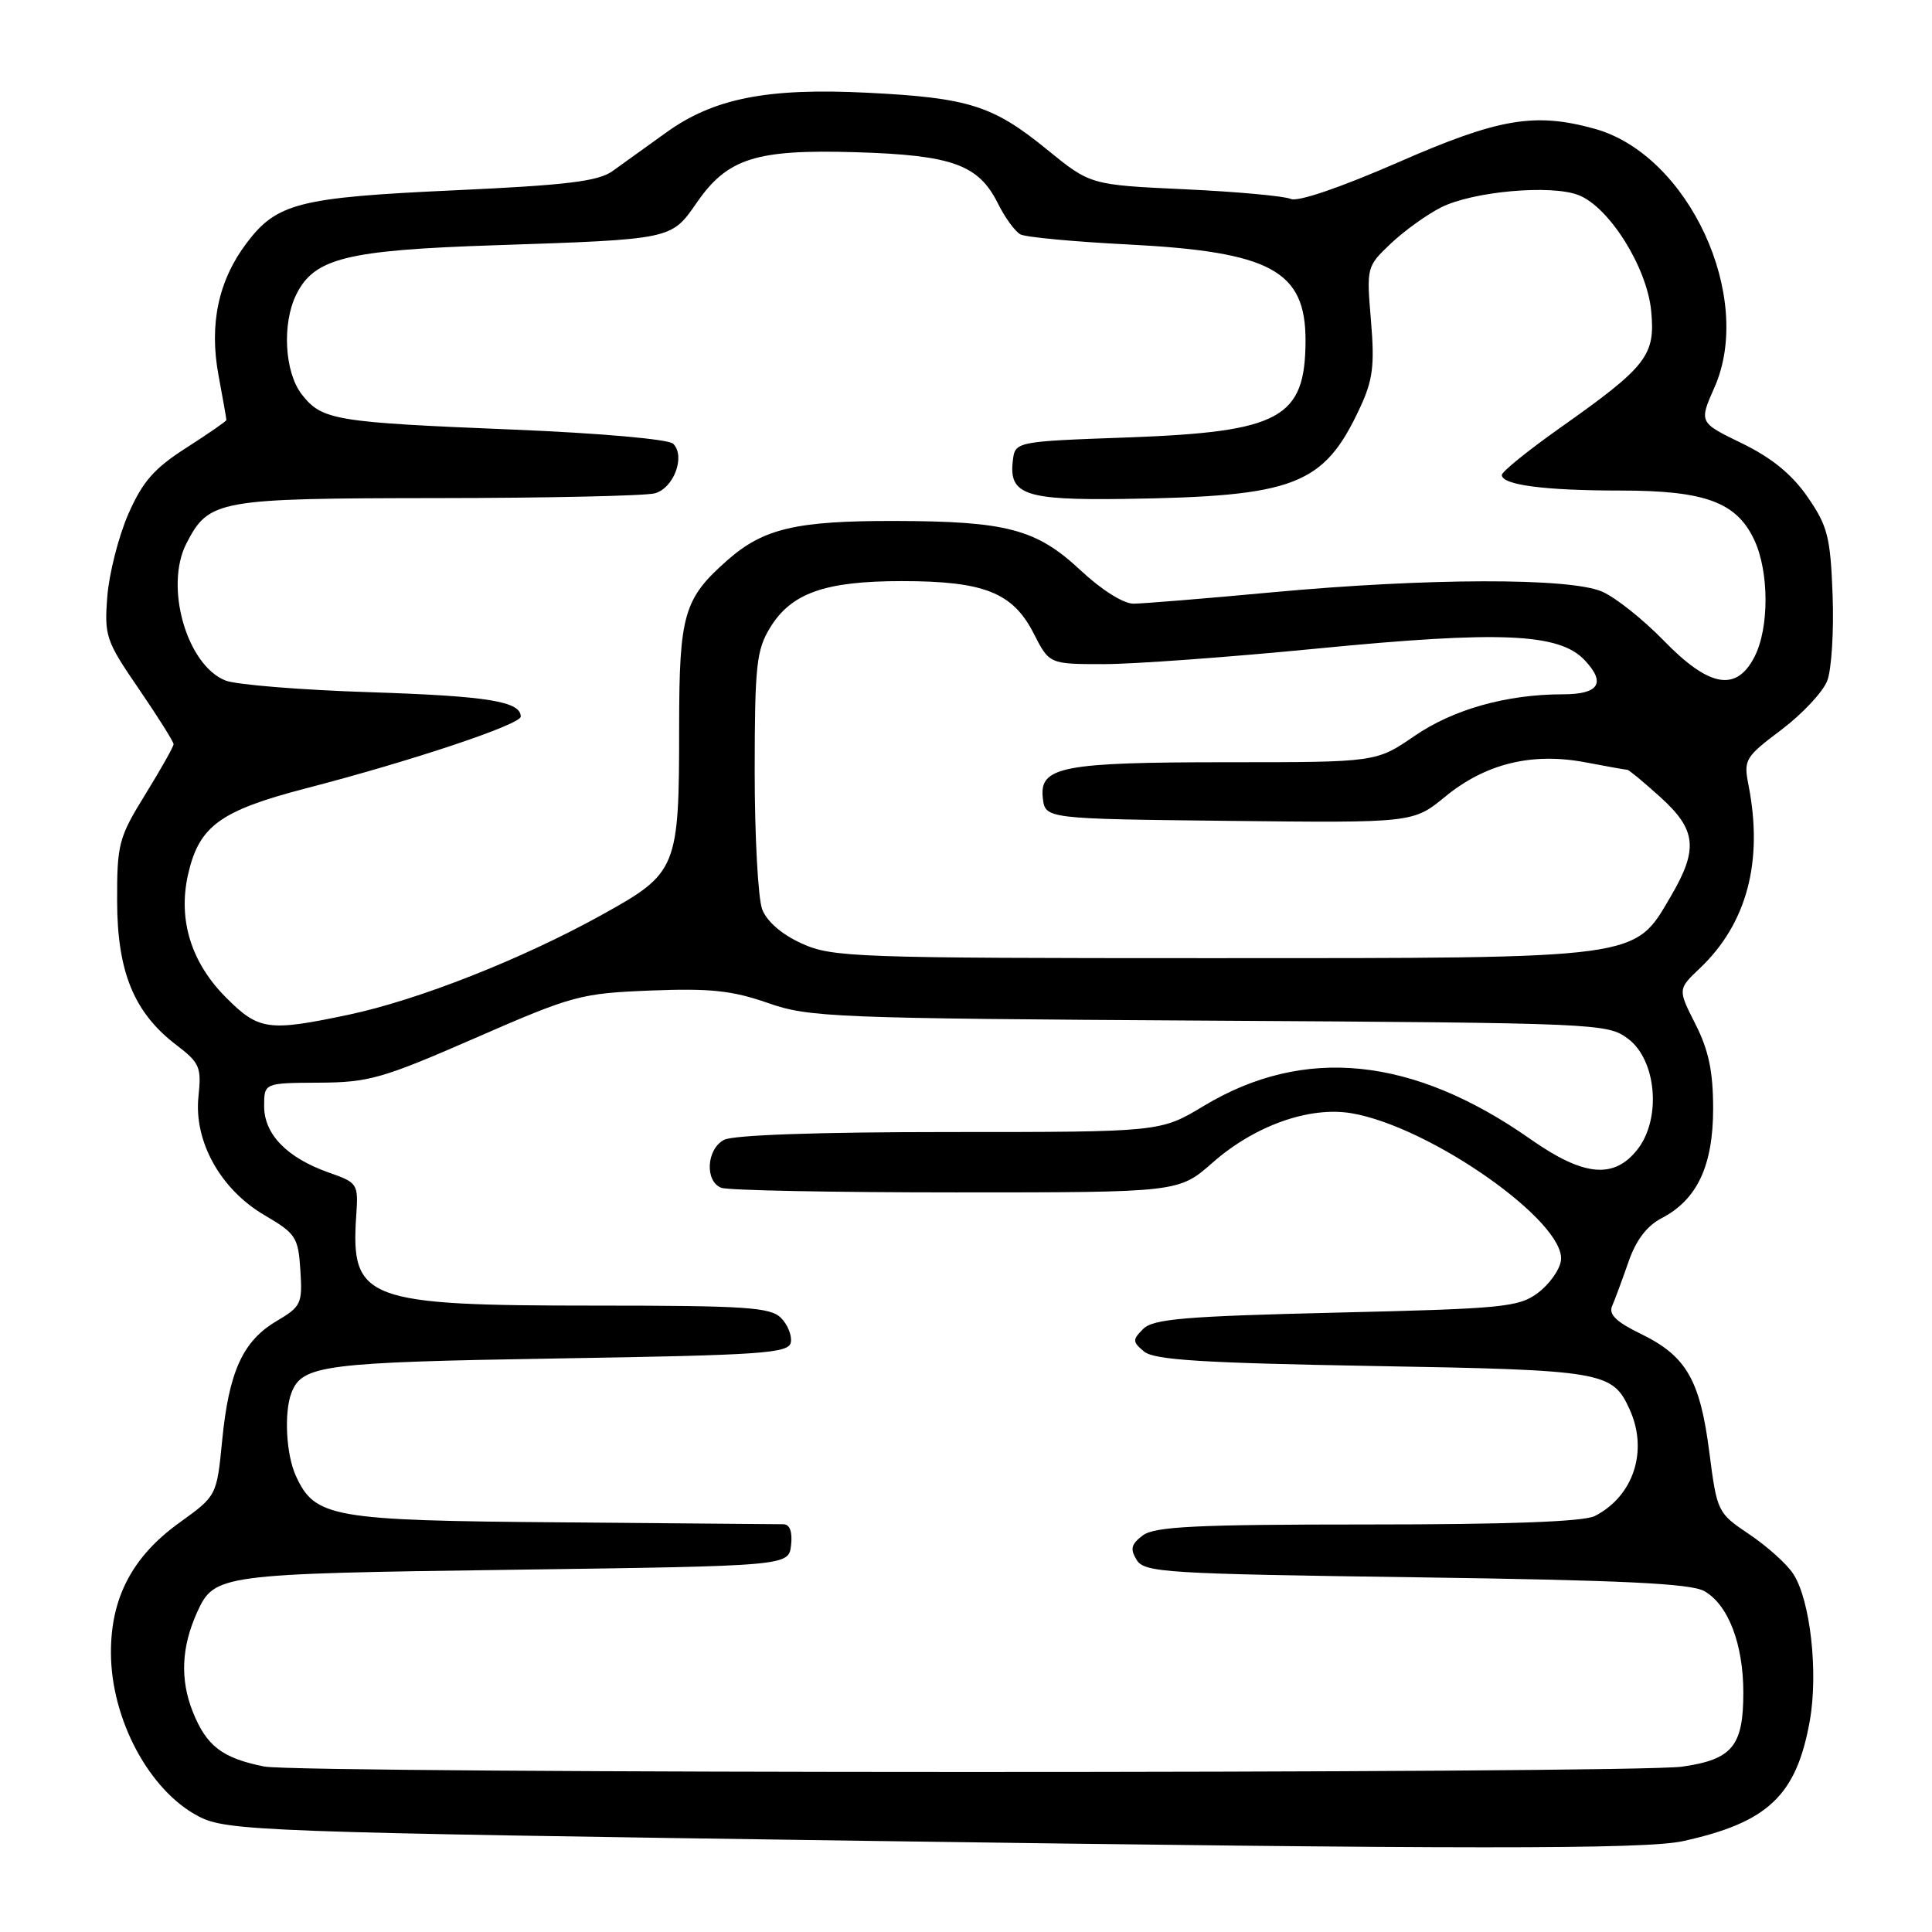 <?xml version="1.0" encoding="UTF-8" standalone="no"?>
<!DOCTYPE svg PUBLIC "-//W3C//DTD SVG 1.1//EN" "http://www.w3.org/Graphics/SVG/1.1/DTD/svg11.dtd" >
<svg xmlns="http://www.w3.org/2000/svg" xmlns:xlink="http://www.w3.org/1999/xlink" version="1.1" viewBox="0 0 256 256">
 <g >
 <path fill="currentColor"
d=" M 223.00 243.96 C 234.29 241.48 238.04 237.91 239.81 228.00 C 240.95 221.58 239.87 211.97 237.61 208.54 C 236.77 207.24 234.15 204.89 231.80 203.31 C 227.57 200.47 227.52 200.35 226.49 192.40 C 225.27 182.84 223.43 179.67 217.43 176.75 C 214.15 175.16 213.13 174.16 213.62 173.04 C 213.99 172.19 214.96 169.57 215.78 167.21 C 216.77 164.33 218.23 162.42 220.18 161.41 C 224.87 158.98 226.99 154.48 227.00 146.92 C 227.00 141.99 226.41 139.17 224.66 135.71 C 222.31 131.08 222.31 131.08 225.25 128.29 C 231.49 122.36 233.67 114.11 231.68 104.00 C 231.02 100.67 231.24 100.31 236.04 96.70 C 238.81 94.61 241.55 91.69 242.12 90.20 C 242.69 88.72 243.01 83.60 242.83 78.83 C 242.54 71.12 242.17 69.69 239.50 65.83 C 237.43 62.84 234.74 60.65 230.81 58.74 C 225.12 55.98 225.12 55.98 227.18 51.32 C 232.47 39.37 223.74 20.52 211.32 17.07 C 203.35 14.86 198.60 15.67 185.22 21.53 C 177.61 24.85 171.97 26.78 171.04 26.36 C 170.19 25.98 163.87 25.40 156.99 25.08 C 144.48 24.50 144.48 24.50 138.69 19.78 C 131.57 13.98 128.34 12.96 114.98 12.29 C 101.66 11.62 94.57 13.02 88.26 17.57 C 85.64 19.45 82.44 21.75 81.15 22.68 C 79.26 24.03 75.06 24.54 60.15 25.22 C 39.63 26.16 36.68 26.91 32.69 32.19 C 28.94 37.15 27.70 42.94 28.95 49.71 C 29.53 52.82 30.00 55.50 30.00 55.65 C 30.00 55.81 27.60 57.47 24.68 59.34 C 20.41 62.07 18.89 63.82 17.00 68.12 C 15.71 71.08 14.46 75.99 14.22 79.03 C 13.81 84.28 14.03 84.92 18.40 91.29 C 20.93 94.99 23.00 98.28 23.00 98.61 C 23.00 98.93 21.31 101.93 19.25 105.27 C 15.72 110.99 15.50 111.83 15.52 119.42 C 15.54 128.79 17.76 134.19 23.37 138.47 C 26.46 140.82 26.71 141.41 26.30 145.27 C 25.66 151.22 29.22 157.62 35.07 161.03 C 39.20 163.45 39.52 163.93 39.80 168.31 C 40.09 172.73 39.91 173.12 36.65 175.05 C 32.18 177.68 30.33 181.75 29.44 190.85 C 28.72 198.20 28.72 198.20 23.82 201.73 C 17.56 206.22 14.68 211.68 14.70 219.00 C 14.72 227.82 19.78 237.27 26.30 240.67 C 30.02 242.62 34.48 242.78 114.50 243.92 C 193.62 245.05 218.02 245.06 223.00 243.96 Z  M 35.00 234.07 C 29.45 232.96 27.36 231.36 25.55 226.83 C 23.84 222.55 24.03 218.23 26.13 213.61 C 28.41 208.62 29.05 208.53 68.00 208.00 C 104.50 207.50 104.50 207.50 104.82 204.75 C 105.02 202.99 104.66 201.99 103.82 201.97 C 103.09 201.96 89.90 201.85 74.50 201.72 C 43.91 201.48 41.73 201.10 39.19 195.53 C 37.91 192.70 37.62 187.16 38.62 184.55 C 40.03 180.88 42.87 180.51 73.99 180.00 C 101.12 179.56 104.51 179.32 104.79 177.87 C 104.96 176.98 104.37 175.51 103.48 174.62 C 102.08 173.22 98.74 173.00 78.95 173.00 C 48.43 173.00 46.45 172.26 47.20 161.12 C 47.49 156.84 47.42 156.72 43.54 155.36 C 38.03 153.41 35.00 150.30 35.00 146.58 C 35.00 143.50 35.00 143.50 42.25 143.46 C 48.87 143.43 50.68 142.91 63.00 137.53 C 75.90 131.90 76.93 131.62 86.22 131.25 C 94.11 130.94 97.02 131.25 101.72 132.89 C 107.19 134.81 110.30 134.94 160.21 135.24 C 211.74 135.55 212.99 135.60 215.71 137.63 C 219.51 140.45 220.17 148.24 216.97 152.31 C 213.85 156.27 209.85 155.89 202.82 150.96 C 187.20 139.99 172.80 138.53 159.49 146.55 C 153.76 150.00 153.76 150.00 125.81 150.00 C 108.46 150.00 97.14 150.39 95.93 151.04 C 93.60 152.28 93.37 156.54 95.58 157.39 C 96.45 157.73 110.45 158.00 126.68 158.00 C 156.19 158.00 156.19 158.00 160.68 154.05 C 166.25 149.15 173.50 146.57 179.08 147.51 C 189.53 149.28 207.58 161.98 206.83 167.05 C 206.65 168.29 205.27 170.21 203.76 171.33 C 201.25 173.21 199.10 173.41 177.05 173.93 C 157.01 174.41 152.81 174.76 151.48 176.09 C 150.04 177.53 150.05 177.80 151.60 179.09 C 152.95 180.20 159.28 180.60 181.90 181.00 C 212.46 181.53 213.65 181.73 215.93 186.74 C 218.43 192.23 216.46 198.25 211.32 200.88 C 209.86 201.63 199.82 202.00 181.26 202.00 C 158.55 202.00 153.02 202.27 151.44 203.44 C 149.89 204.60 149.72 205.24 150.61 206.69 C 151.63 208.37 154.37 208.54 187.61 209.00 C 214.89 209.38 224.06 209.82 225.83 210.83 C 229.00 212.63 231.00 217.84 231.00 224.28 C 231.00 231.37 229.54 233.14 222.90 234.09 C 216.16 235.04 39.79 235.03 35.00 234.07 Z  M 29.98 132.21 C 25.33 127.57 23.57 121.89 24.91 115.91 C 26.36 109.46 29.14 107.43 40.50 104.47 C 54.55 100.83 69.00 96.00 69.00 94.95 C 69.00 92.94 64.65 92.23 49.00 91.72 C 39.92 91.43 31.33 90.73 29.90 90.18 C 24.75 88.17 21.76 77.73 24.70 72.01 C 27.69 66.23 28.76 66.03 58.00 66.00 C 72.58 65.99 85.52 65.70 86.76 65.37 C 89.28 64.69 90.86 60.46 89.20 58.80 C 88.60 58.20 79.60 57.40 67.94 56.92 C 44.36 55.96 42.68 55.68 40.01 52.29 C 37.70 49.35 37.34 42.88 39.27 39.00 C 41.66 34.21 45.91 33.15 65.50 32.50 C 89.11 31.71 88.93 31.75 92.29 26.90 C 96.39 20.96 100.14 19.77 113.41 20.17 C 126.16 20.55 129.66 21.81 132.22 26.94 C 133.16 28.84 134.51 30.69 135.22 31.06 C 135.92 31.43 142.31 32.03 149.41 32.39 C 168.41 33.36 173.02 35.86 172.99 45.18 C 172.95 55.43 169.64 57.22 149.50 57.96 C 134.50 58.50 134.50 58.50 134.20 61.09 C 133.68 65.54 135.85 66.29 148.88 66.11 C 171.61 65.79 175.40 64.33 180.19 54.06 C 181.92 50.35 182.16 48.45 181.66 42.48 C 181.06 35.41 181.09 35.31 184.28 32.28 C 186.05 30.60 189.05 28.44 190.95 27.48 C 195.16 25.36 205.52 24.43 209.16 25.85 C 213.23 27.43 218.24 35.42 218.79 41.21 C 219.36 47.11 218.23 48.56 206.75 56.67 C 202.49 59.68 199.00 62.50 199.00 62.94 C 199.00 64.26 204.65 65.00 214.72 65.00 C 225.90 65.00 230.07 66.53 232.42 71.48 C 234.43 75.70 234.45 83.23 232.47 87.05 C 230.06 91.72 226.47 91.07 220.46 84.89 C 217.73 82.08 214.05 79.15 212.28 78.39 C 207.98 76.53 189.13 76.58 168.50 78.49 C 159.70 79.31 151.47 79.98 150.21 79.99 C 148.86 80.00 145.95 78.16 143.16 75.55 C 137.33 70.10 133.39 69.06 118.50 69.03 C 105.52 69.01 101.18 70.02 96.42 74.20 C 90.61 79.31 90.00 81.38 89.99 96.20 C 89.99 115.15 89.78 115.66 79.75 121.22 C 69.17 127.09 55.36 132.53 46.13 134.47 C 35.56 136.70 34.28 136.52 29.98 132.21 Z  M 106.24 125.02 C 103.59 123.82 101.61 122.11 100.99 120.48 C 100.45 119.04 100.00 110.81 100.00 102.18 C 100.01 88.22 100.23 86.14 102.03 83.19 C 104.83 78.58 109.31 77.00 119.50 77.00 C 130.38 77.00 134.20 78.51 136.96 83.92 C 139.04 88.00 139.04 88.00 146.27 88.00 C 150.25 88.00 162.95 87.07 174.50 85.94 C 198.84 83.56 206.62 83.90 209.99 87.49 C 212.83 90.51 211.87 92.00 207.08 92.00 C 199.65 92.00 192.56 93.99 187.43 97.52 C 182.35 101.00 182.35 101.00 162.74 101.00 C 140.71 101.00 137.70 101.58 138.18 105.75 C 138.50 108.50 138.50 108.50 162.87 108.77 C 187.25 109.04 187.25 109.04 191.51 105.55 C 196.84 101.18 203.00 99.67 210.06 101.01 C 212.93 101.56 215.44 102.00 215.63 102.00 C 215.83 102.00 217.80 103.63 220.00 105.62 C 224.79 109.94 225.06 112.51 221.40 118.75 C 216.50 127.13 217.76 126.96 160.50 126.96 C 113.22 126.96 110.27 126.85 106.24 125.02 Z "/>
</g>
</svg>